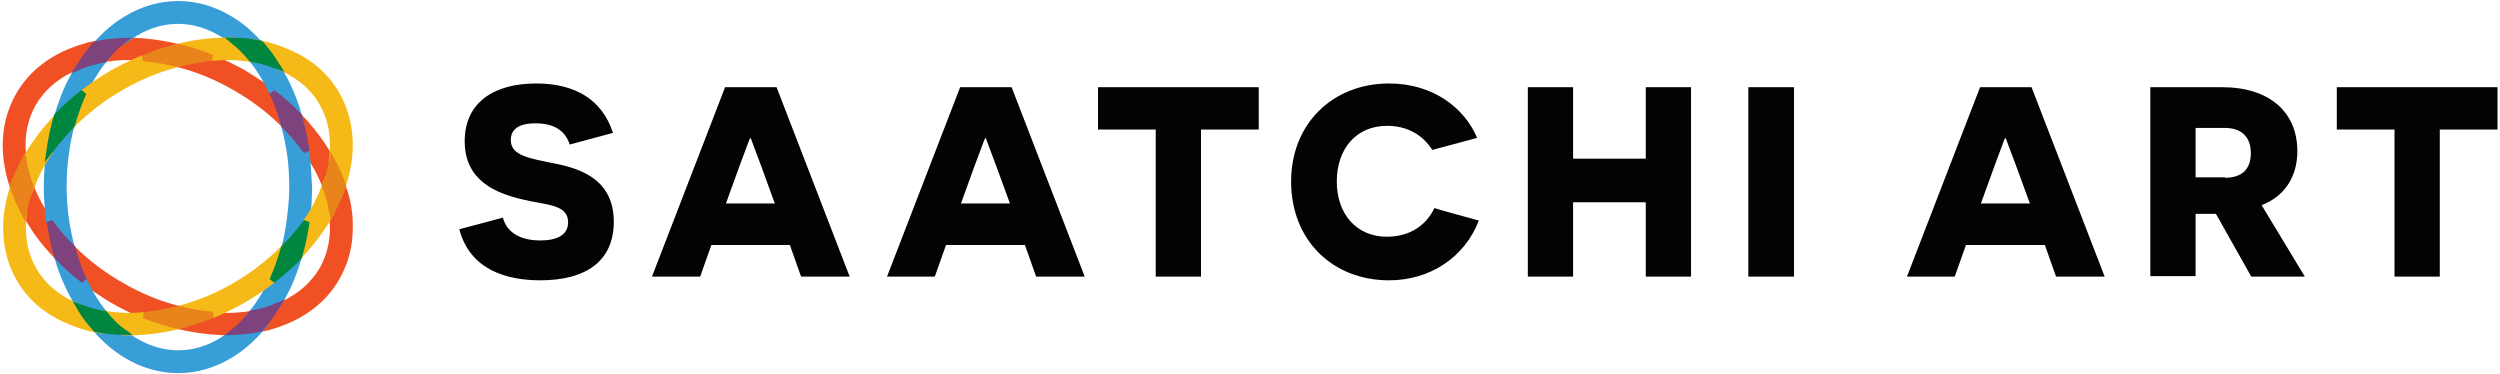 <svg width="602" height="90" viewBox="0 0 602 90" fill="none" xmlns="http://www.w3.org/2000/svg">
<g id="Frame 2">
<g id="Group 1">
<path id="Vector" d="M121.1 52.4C122 55.9 125.2 57.9 130.1 57.9C134.3 57.9 136.8 56.5 136.8 53.5C136.8 49.1 131.3 49.4 125.7 48C119.5 46.5 111.9 43.6 111.9 34C111.9 24.7 118.9 20.1 129.1 20.1C138.4 20.1 145 23.9 147.6 32L137.2 34.8C136.1 31.5 133.5 29.7 128.9 29.7C124.7 29.7 123 31.3 123 33.7C123 37.5 127.4 38.1 133.7 39.4C140.4 40.7 147.8 43.6 147.8 53.4C147.8 62.8 141.2 67.5 130.1 67.5C122.2 67.5 113.2 65.1 110.6 55.2C110.7 55.2 121.1 52.4 121.1 52.4ZM183.3 40C181.9 36.2 180.8 33.4 180.8 33.3H180.6C180.5 33.4 179.5 36.2 178.1 39.9L174.8 49H186.6C186.6 49.1 183.3 40 183.3 40ZM171.3 59L168.6 66.6H157L174.6 21H187L204.6 66.6H192.9L190.2 59H171.3ZM239.9 40C238.5 36.2 237.4 33.4 237.4 33.3H237.2C237.1 33.4 236.1 36.2 234.7 39.9L231.4 49H243.2L239.9 40ZM227.8 59L225.1 66.6H213.6L231.2 21H243.6L261.2 66.6H249.5L246.8 59C246.7 59 227.8 59 227.8 59ZM289.2 31.2V66.6H278.3V31.2H264.4V21H303.1V31.2H289.2ZM356.1 53.1C352.7 62 344.3 67.5 334.5 67.5C320.9 67.5 310.9 57.9 310.9 43.7C310.9 29.8 320.9 20.1 334.5 20.1C345 20.1 352.6 25.9 355.7 33.2L344.9 36.1C342.6 32.5 338.9 30.3 334 30.3C326.6 30.3 321.9 35.8 321.9 43.7C321.9 51.8 326.9 57 333.9 57C339.9 57 343.6 53.9 345.4 50.1C345.4 50.2 356.1 53.1 356.1 53.1ZM396.3 48.7H378.8V66.6H367.9V21H378.8V38.2H396.3V21H407.2V66.6H396.3V48.7ZM421 66.6H432V21H421V66.6ZM485.5 40C484.1 36.2 483 33.4 483 33.3H482.8C482.7 33.4 481.7 36.2 480.3 39.9L477 49H488.8L485.5 40ZM473.4 59L470.7 66.6H459.2L476.8 21H489.2L506.8 66.6H495.1L492.4 59H473.4ZM535.8 42.8C539.8 42.8 542 40.8 542 36.9C542 33.1 539.9 30.8 535.7 30.8H528.7V42.7H535.8V42.8ZM533.6 51.5H528.7V66.5H517.8V21H535.1C546.5 21 553.2 27 553.2 36.4C553.2 42.6 550.1 47.3 544.6 49.4L555 66.6H542.1L533.6 51.5ZM587.5 31.2V66.6H576.6V31.2H562.7V21H601.4V31.2H587.5Z" fill="#020302"/>
<path id="Vector_2" d="M65.6 22.3C63.3 20.5 60.9 19 58.5 17.5C56.1 16.2 53.7 15 51.1 13.9C48.4 14.1 45.6 14.6 42.8 15.4C47.6 16.6 52.2 18.5 56.5 21C61.1 23.6 65.1 26.7 68.5 30.1C67.7 27.4 66.7 24.8 65.6 22.3Z" fill="#F05024"/>
<path id="Vector_3" d="M65.6 22.3C63.3 20.5 60.9 19 58.5 17.5C56.1 16.2 53.7 15 51.1 13.9C48.4 14.1 45.6 14.6 42.8 15.4C47.6 16.6 52.2 18.5 56.5 21C61.1 23.6 65.1 26.7 68.5 30.1C67.7 27.4 66.7 24.8 65.6 22.3Z" stroke="#F05024" stroke-width="1.495"/>
<path id="Vector_4" d="M34.5 14C37.2 12.9 39.9 12 42.7 11.3C38.9 10.4 35 9.9 31 9.8C30.4 9.8 29.9 9.8 29.3 9.8C27.8 11.1 26.3 12.6 25 14.2C26.9 13.9 28.9 13.7 31 13.7C32.2 13.8 33.4 13.9 34.5 14Z" fill="#F05024"/>
<path id="Vector_5" d="M34.5 14C37.2 12.9 39.9 12 42.7 11.3C38.9 10.4 35 9.9 31 9.8C30.4 9.8 29.9 9.8 29.3 9.8C27.8 11.1 26.3 12.6 25 14.2C26.9 13.9 28.9 13.7 31 13.7C32.2 13.8 33.4 13.9 34.5 14Z" stroke="#F05024" stroke-width="1.495"/>
<path id="Vector_6" d="M82.5 44.8C81.8 46.9 80.9 48.9 79.9 50.8C80.1 52.2 80.2 53.5 80.2 54.8C80.2 58.4 79.4 61.7 77.7 64.8C75.6 68.4 72.5 71.2 68.5 73.1C67.9 73.4 67.2 73.7 66.5 73.9C65.4 75.8 64.1 77.5 62.6 79.2C65.3 78.7 67.8 77.8 70.2 76.7C74.8 74.5 78.6 71.2 81.1 66.8C83.2 63.1 84.2 59.1 84.2 54.9C84.3 51.5 83.7 48.1 82.5 44.8Z" fill="#F05024"/>
<path id="Vector_7" d="M82.5 44.8C81.8 46.9 80.9 48.9 79.9 50.8C80.1 52.2 80.2 53.5 80.2 54.8C80.2 58.4 79.4 61.7 77.7 64.8C75.6 68.4 72.5 71.2 68.5 73.1C67.9 73.4 67.2 73.7 66.5 73.9C65.4 75.8 64.1 77.5 62.6 79.2C65.3 78.7 67.8 77.8 70.2 76.7C74.8 74.5 78.6 71.2 81.1 66.8C83.2 63.1 84.2 59.1 84.2 54.9C84.3 51.5 83.7 48.1 82.5 44.8Z" stroke="#F05024" stroke-width="1.495"/>
<path id="Vector_8" d="M72 28C72.8 30.7 73.4 33.5 73.8 36.4C73.9 36.5 74 36.6 74.1 36.8C75.8 39.3 77.3 42 78.4 44.9C79.2 42.9 79.7 40.9 80 38.9C79.2 37.4 78.3 36 77.4 34.6C75.7 32.2 73.9 30 72 28Z" fill="#F05024"/>
<path id="Vector_9" d="M72 28C72.8 30.7 73.4 33.5 73.8 36.4C73.9 36.5 74 36.6 74.1 36.8C75.8 39.3 77.3 42 78.4 44.9C79.2 42.9 79.7 40.9 80 38.9C79.2 37.4 78.3 36 77.4 34.6C75.7 32.2 73.9 30 72 28Z" stroke="#F05024" stroke-width="1.495"/>
<path id="Vector_10" d="M13.8 61.8C13 59.1 12.4 56.2 12 53.4C11.9 53.3 11.8 53.2 11.7 53C10 50.5 8.5 47.8 7.4 44.9C6.7 46.8 6.1 48.8 5.8 50.9C6.6 52.4 7.5 53.8 8.4 55.2C10 57.6 11.8 59.7 13.8 61.8Z" fill="#F05024"/>
<path id="Vector_11" d="M13.8 61.8C13 59.1 12.4 56.2 12 53.4C11.9 53.3 11.8 53.2 11.7 53C10 50.5 8.5 47.8 7.4 44.9C6.7 46.8 6.1 48.8 5.8 50.9C6.6 52.4 7.5 53.8 8.4 55.2C10 57.6 11.8 59.7 13.8 61.8Z" stroke="#F05024" stroke-width="1.495"/>
<path id="Vector_12" d="M5.4 35C5.4 31.4 6.2 28.1 7.9 25C10 21.4 13.1 18.6 17.1 16.7C17.7 16.4 18.4 16.1 19.1 15.9C20.3 14 21.6 12.2 23 10.6C20.3 11.1 17.8 12 15.4 13.1C10.8 15.3 7 18.6 4.5 23C2.4 26.7 1.4 30.7 1.4 34.9C1.4 38.2 2 41.6 3.1 44.9C3.8 42.8 4.7 40.8 5.7 38.9C5.6 37.7 5.4 36.3 5.4 35Z" fill="#F05024"/>
<path id="Vector_13" d="M5.4 35C5.4 31.4 6.2 28.1 7.9 25C10 21.4 13.1 18.6 17.1 16.7C17.7 16.4 18.4 16.1 19.1 15.9C20.3 14 21.6 12.2 23 10.6C20.3 11.1 17.8 12 15.4 13.1C10.8 15.3 7 18.6 4.5 23C2.4 26.7 1.4 30.7 1.4 34.9C1.4 38.2 2 41.6 3.1 44.9C3.8 42.8 4.7 40.8 5.7 38.9C5.6 37.7 5.4 36.3 5.4 35Z" stroke="#F05024" stroke-width="1.495"/>
<path id="Vector_14" d="M51.2 75.8C48.5 76.9 45.7 77.8 43 78.5C46.8 79.4 50.7 79.9 54.7 80C55.3 80 55.8 80 56.4 80C57.9 78.7 59.4 77.3 60.7 75.6C58.7 75.9 56.7 76.1 54.7 76.1C53.5 76 52.4 75.9 51.2 75.8Z" fill="#F05024"/>
<path id="Vector_15" d="M51.2 75.8C48.5 76.9 45.7 77.8 43 78.5C46.8 79.4 50.7 79.9 54.7 80C55.3 80 55.8 80 56.4 80C57.9 78.7 59.4 77.3 60.7 75.6C58.7 75.9 56.7 76.1 54.7 76.1C53.5 76 52.4 75.9 51.2 75.8Z" stroke="#F05024" stroke-width="1.495"/>
<path id="Vector_16" d="M29.3 68.8C24.9 66.3 20.9 63.3 17.3 59.7C18.1 62.5 19 65.1 20.1 67.5C22.3 69.2 24.7 70.8 27.2 72.3C29.6 73.7 32.1 74.9 34.6 75.9C37.3 75.7 40.1 75.2 42.9 74.4C38.2 73.2 33.6 71.3 29.3 68.8Z" fill="#F05024"/>
<path id="Vector_17" d="M29.3 68.8C24.9 66.3 20.9 63.3 17.3 59.7C18.1 62.5 19 65.1 20.1 67.5C22.3 69.2 24.7 70.8 27.2 72.3C29.6 73.7 32.1 74.9 34.6 75.9C37.3 75.7 40.1 75.2 42.9 74.4C38.2 73.2 33.6 71.3 29.3 68.8Z" stroke="#F05024" stroke-width="1.495"/>
<path id="Vector_18" d="M17.3 59.8C16 55 15.3 50 15.3 44.9C15.3 39.7 16 34.7 17.2 30.1C15.2 32.1 13.5 34.2 11.9 36.5C11.5 39.3 11.3 42.1 11.3 44.9C11.3 47.8 11.5 50.7 11.9 53.4C13.6 55.7 15.4 57.8 17.3 59.8Z" fill="#389ED8"/>
<path id="Vector_19" d="M17.3 59.8C16 55 15.3 50 15.3 44.9C15.3 39.7 16 34.7 17.2 30.1C15.2 32.1 13.5 34.2 11.9 36.5C11.5 39.3 11.3 42.1 11.3 44.9C11.3 47.8 11.5 50.7 11.9 53.4C13.6 55.7 15.4 57.8 17.3 59.8Z" stroke="#389ED8" stroke-width="1.495"/>
<path id="Vector_20" d="M65.6 22.3C67.9 24 70 26 72 28C70.8 23.7 69 19.6 66.6 15.8C64.7 15.1 62.6 14.5 60.6 14.2C62.5 16.5 64.1 19.2 65.5 22.1L65.6 22.3Z" fill="#389ED8"/>
<path id="Vector_21" d="M65.6 22.3C67.9 24 70 26 72 28C70.8 23.7 69 19.6 66.6 15.8C64.7 15.1 62.6 14.5 60.6 14.2C62.5 16.5 64.1 19.2 65.5 22.1L65.6 22.3Z" stroke="#389ED8" stroke-width="1.495"/>
<path id="Vector_22" d="M73.8 36.5C72.2 34.2 70.4 32.1 68.4 30.1C69.7 34.7 70.4 39.4 70.4 45.1C70.4 48.9 69.7 55.2 68.5 59.8C70.5 57.9 72.2 55.7 73.8 53.5C74.2 50.7 74.4 47.9 74.4 45.1C74.3 43.2 74.1 39.3 73.8 36.5Z" fill="#389ED8"/>
<path id="Vector_23" d="M73.8 36.5C72.2 34.2 70.4 32.1 68.4 30.1C69.7 34.7 70.4 39.4 70.4 45.1C70.4 48.9 69.7 55.2 68.5 59.8C70.5 57.9 72.2 55.7 73.8 53.5C74.2 50.7 74.4 47.9 74.4 45.1C74.3 43.2 74.1 39.3 73.8 36.5Z" stroke="#389ED8" stroke-width="1.495"/>
<path id="Vector_24" d="M32.4 7.7C35.7 5.7 39.2 4.7 42.8 4.7C46.5 4.7 50 5.8 53.2 7.7C54.2 8.3 55.2 9 56.1 9.8C58.3 9.9 60.5 10.1 62.6 10.5C60.4 8 58 5.9 55.3 4.3C51.5 2 47.3 0.7 42.8 0.7C38.3 0.7 34.1 2 30.3 4.3C27.6 5.9 25.1 8.1 22.9 10.6C25 10.2 27.2 9.9 29.3 9.8C30.4 9.1 31.4 8.4 32.4 7.7Z" fill="#389ED8"/>
<path id="Vector_25" d="M32.5 8C35.8 6 39.3 5 42.9 5C46.6 5 50.1 6.1 53.3 8C54.3 8.6 55.3 9.3 56.2 10.1C58.4 10.2 60.6 10.4 62.7 10.8C60.5 8.3 58.1 6.2 55.4 4.6C51.6 2.3 47.4 1 42.9 1C38.4 1 34.2 2.3 30.4 4.6C27.7 6.2 25.2 8.4 23 10.9C25.1 10.5 27.3 10.2 29.4 10.1C30.5 9.4 31.5 8.7 32.5 8Z" stroke="#389ED8" stroke-width="1.495"/>
<path id="Vector_26" d="M72 61.7C70 63.8 67.9 65.7 65.6 67.4C64.6 69.5 63.4 71.6 62.1 73.5C61.6 74.1 61.2 74.8 60.7 75.4C62.7 75.1 64.7 74.5 66.7 73.8C67.6 72.4 68.4 70.8 69.2 69.2C70.3 66.9 71.2 64.3 72 61.7Z" fill="#389ED8"/>
<path id="Vector_27" d="M72 61.7C70 63.8 67.9 65.7 65.6 67.4C64.6 69.5 63.4 71.6 62.1 73.5C61.6 74.1 61.2 74.8 60.7 75.4C62.7 75.1 64.7 74.5 66.7 73.8C67.6 72.4 68.4 70.8 69.2 69.2C70.3 66.9 71.2 64.3 72 61.7Z" stroke="#389ED8" stroke-width="1.495"/>
<path id="Vector_28" d="M20.2 67.5C17.9 65.8 15.8 63.8 13.8 61.8C15 66.1 16.9 70.2 19.2 74C21.1 74.7 23.1 75.2 25.2 75.6C23.2 73.2 21.6 70.5 20.3 67.7C20.2 67.6 20.2 67.6 20.2 67.5Z" fill="#389ED8"/>
<path id="Vector_29" d="M20.2 67.5C17.9 65.8 15.8 63.8 13.8 61.8C15 66.1 16.9 70.2 19.2 74C21.1 74.7 23.1 75.2 25.2 75.6C23.2 73.2 21.6 70.5 20.3 67.7C20.2 67.6 20.2 67.6 20.2 67.5Z" stroke="#389ED8" stroke-width="1.495"/>
<path id="Vector_30" d="M53.3 82.1C50 84.1 46.5 85.1 42.9 85.1C39.2 85.1 35.7 84 32.5 82.1C31.5 81.5 30.5 80.8 29.6 80C27.4 79.9 25.3 79.7 23.1 79.3C25.3 81.8 27.7 83.9 30.4 85.5C34.2 87.8 38.4 89.1 42.9 89.1C47.4 89.1 51.6 87.8 55.4 85.5C58.1 83.9 60.6 81.7 62.8 79.2C60.7 79.6 58.5 79.9 56.4 80C55.3 80.7 54.3 81.4 53.3 82.1Z" fill="#389ED8"/>
<path id="Vector_31" d="M53.3 82.1C50 84.1 46.5 85.1 42.9 85.1C39.2 85.1 35.7 84 32.5 82.1C31.5 81.5 30.5 80.8 29.6 80C27.4 79.9 25.3 79.7 23.1 79.3C25.3 81.8 27.7 83.9 30.4 85.5C34.2 87.8 38.4 89.1 42.9 89.1C47.4 89.1 51.6 87.8 55.4 85.5C58.1 83.9 60.6 81.7 62.8 79.2C60.7 79.6 58.5 79.9 56.4 80C55.3 80.7 54.3 81.4 53.3 82.1Z" stroke="#389ED8" stroke-width="1.495"/>
<path id="Vector_32" d="M13.8 28C15.8 25.9 17.9 24 20.2 22.3C21.2 20.1 22.4 18 23.7 16.2C24.2 15.5 24.6 14.9 25.1 14.3C23.1 14.6 21.1 15.2 19.1 15.9C18.2 17.4 17.4 18.9 16.6 20.5C15.5 22.8 14.6 25.4 13.8 28Z" fill="#389ED8"/>
<path id="Vector_33" d="M13.8 28C15.8 25.9 17.9 24 20.2 22.3C21.2 20.1 22.4 18 23.7 16.2C24.2 15.5 24.6 14.9 25.1 14.3C23.1 14.6 21.1 15.2 19.1 15.9C18.2 17.4 17.4 18.9 16.6 20.5C15.5 22.8 14.6 25.4 13.8 28Z" stroke="#389ED8" stroke-width="1.495"/>
<path id="Vector_34" d="M73.8 36.4C73.4 33.6 72.8 30.8 72 28C70 25.9 67.9 24 65.6 22.3C66.7 24.7 67.7 27.3 68.4 30.1C70.4 32.1 72.2 34.2 73.8 36.4Z" fill="#7E427D"/>
<path id="Vector_35" d="M73.8 36.4C73.4 33.6 72.8 30.8 72 28C70 25.9 67.9 24 65.6 22.3C66.7 24.7 67.7 27.3 68.4 30.1C70.4 32.1 72.2 34.2 73.8 36.4Z" stroke="#7E427D" stroke-width="1.495"/>
<path id="Vector_36" d="M12 53.4C12.4 56.3 13 59.1 13.8 61.8C15.8 63.9 17.9 65.8 20.2 67.5C19 65 18.1 62.4 17.4 59.7C15.4 57.8 13.6 55.7 12 53.4Z" fill="#7E427D"/>
<path id="Vector_37" d="M12 53.4C12.4 56.3 13 59.1 13.8 61.8C15.8 63.9 17.9 65.8 20.2 67.5C19 65 18.1 62.4 17.4 59.7C15.4 57.8 13.6 55.7 12 53.4Z" stroke="#7E427D" stroke-width="1.495"/>
<path id="Vector_38" d="M60.6 75.5C59.3 77.2 57.8 78.7 56.3 79.9C58.5 79.8 60.6 79.6 62.7 79.1C64.1 77.5 65.4 75.7 66.6 73.8C64.8 74.6 62.8 75.1 60.6 75.5Z" fill="#7E427D"/>
<path id="Vector_39" d="M60.6 75.5C59.3 77.2 57.8 78.7 56.3 79.9C58.5 79.8 60.6 79.6 62.7 79.1C64.1 77.5 65.4 75.7 66.6 73.8C64.8 74.6 62.8 75.1 60.6 75.5Z" stroke="#7E427D" stroke-width="1.495"/>
<path id="Vector_40" d="M25.1 14.3C26.4 12.6 27.9 11.1 29.4 9.9C27.2 10 25 10.2 23 10.7C21.6 12.3 20.3 14.1 19.1 16C21 15.2 23 14.7 25.1 14.3Z" fill="#7E427D"/>
<path id="Vector_41" d="M25.1 14.3C26.4 12.6 27.9 11.1 29.4 9.9C27.2 10 25 10.2 23 10.7C21.6 12.3 20.3 14.1 19.1 16C21 15.2 23 14.7 25.1 14.3Z" stroke="#7E427D" stroke-width="1.495"/>
<path id="Vector_42" d="M19.2 74C18.5 73.8 17.9 73.5 17.2 73.2C13.3 71.3 10.1 68.6 8.1 65C6.3 61.9 5.5 58.5 5.5 54.9C5.5 53.6 5.6 52.3 5.8 51C4.8 49.1 3.9 47.1 3.2 45C2.1 48.3 1.5 51.6 1.5 54.9C1.5 59.1 2.5 63.3 4.6 67C7.1 71.4 10.9 74.7 15.5 76.8C17.9 77.9 20.4 78.8 23 79.3C21.6 77.6 20.3 75.8 19.2 74Z" fill="#F5B918"/>
<path id="Vector_43" d="M19.2 74C18.5 73.8 17.9 73.5 17.2 73.2C13.3 71.3 10.1 68.6 8.1 65C6.3 61.9 5.5 58.5 5.5 54.9C5.5 53.6 5.6 52.3 5.8 51C4.8 49.1 3.9 47.1 3.2 45C2.1 48.3 1.5 51.6 1.5 54.9C1.5 59.1 2.5 63.3 4.6 67C7.1 71.4 10.9 74.7 15.5 76.8C17.9 77.9 20.4 78.8 23 79.3C21.6 77.6 20.3 75.8 19.2 74Z" stroke="#F5B918" stroke-width="1.495"/>
<path id="Vector_44" d="M66.6 15.8C67.3 16.1 67.9 16.3 68.5 16.6C72.4 18.5 75.6 21.2 77.6 24.8C79.4 27.9 80.2 31.3 80.2 34.9C80.2 36.2 80.1 37.5 79.9 38.8C81 40.8 81.8 42.8 82.5 44.8C83.6 41.5 84.2 38.2 84.2 34.9C84.2 30.7 83.2 26.5 81.1 22.8C78.6 18.4 74.8 15.1 70.2 13C67.8 11.9 65.3 11 62.7 10.5C64.1 12.2 65.4 13.9 66.6 15.8Z" fill="#F5B918"/>
<path id="Vector_45" d="M66.6 15.8C67.3 16.1 67.9 16.3 68.5 16.6C72.4 18.5 75.6 21.2 77.6 24.8C79.4 27.9 80.2 31.3 80.2 34.9C80.2 36.2 80.1 37.5 79.9 38.8C81 40.8 81.8 42.8 82.5 44.8C83.6 41.5 84.2 38.2 84.2 34.9C84.2 30.7 83.2 26.5 81.1 22.8C78.6 18.4 74.8 15.1 70.2 13C67.8 11.9 65.3 11 62.7 10.5C64.1 12.2 65.4 13.9 66.6 15.8Z" stroke="#F5B918" stroke-width="1.495"/>
<path id="Vector_46" d="M43 78.5C40.2 77.8 37.4 76.9 34.7 75.9C33.5 76 32.2 76.1 31.1 76.1C29.1 76.1 27.1 75.9 25.2 75.6C26.6 77.3 28 78.7 29.6 80C30.1 80 30.6 80 31.1 80C34.9 80 38.9 79.5 43 78.5Z" fill="#F5B918"/>
<path id="Vector_47" d="M43 78.5C40.2 77.8 37.4 76.9 34.7 75.9C33.5 76 32.2 76.1 31.1 76.1C29.1 76.1 27.1 75.9 25.2 75.6C26.6 77.3 28 78.7 29.6 80C30.1 80 30.6 80 31.1 80C34.9 80 38.9 79.5 43 78.5Z" stroke="#F5B918" stroke-width="1.495"/>
<path id="Vector_48" d="M42.8 11.3C45.5 12 48.3 12.8 51.1 13.9C52.3 13.8 53.6 13.7 54.7 13.7C56.7 13.7 58.7 13.9 60.6 14.2C59.3 12.6 57.8 11.1 56.2 9.8C55.7 9.8 55.2 9.8 54.7 9.8C50.8 9.8 46.8 10.3 42.8 11.3Z" fill="#F5B918"/>
<path id="Vector_49" d="M42.8 11.3C45.5 12 48.3 12.8 51.1 13.9C52.3 13.8 53.6 13.7 54.7 13.7C56.7 13.7 58.7 13.9 60.6 14.2C59.3 12.6 57.8 11.1 56.2 9.8C55.7 9.8 55.2 9.8 54.7 9.8C50.8 9.8 46.8 10.3 42.8 11.3Z" stroke="#F5B918" stroke-width="1.495"/>
<path id="Vector_50" d="M12 36.5C12.4 33.6 13 30.8 13.8 28.1C11.8 30.2 10 32.4 8.5 34.6C7.5 36 6.6 37.5 5.8 39C6.1 41 6.7 43 7.5 45C8.6 42.1 10 39.4 11.8 36.8C11.8 36.7 11.9 36.6 12 36.5Z" fill="#F5B918"/>
<path id="Vector_51" d="M12 36.5C12.4 33.6 13 30.8 13.8 28.1C11.8 30.2 10 32.4 8.5 34.6C7.5 36 6.6 37.5 5.8 39C6.1 41 6.7 43 7.5 45C8.6 42.1 10 39.4 11.8 36.8C11.8 36.7 11.9 36.6 12 36.5Z" stroke="#F5B918" stroke-width="1.495"/>
<path id="Vector_52" d="M74 53C73.9 53.1 73.8 53.3 73.7 53.4C73.3 56.2 72.7 59.1 71.9 61.8C73.9 59.7 75.7 57.5 77.2 55.3C78.2 53.9 79.1 52.4 79.9 50.9C79.6 48.9 79 46.8 78.2 44.9C77.2 47.7 75.8 50.4 74 53Z" fill="#F5B918"/>
<path id="Vector_53" d="M74 53C73.9 53.1 73.8 53.3 73.7 53.4C73.3 56.2 72.7 59.1 71.9 61.8C73.9 59.7 75.7 57.5 77.2 55.3C78.2 53.9 79.1 52.4 79.9 50.9C79.6 48.9 79 46.8 78.2 44.9C77.2 47.7 75.8 50.4 74 53Z" stroke="#F5B918" stroke-width="1.495"/>
<path id="Vector_54" d="M58.6 72.2C61 70.8 63.4 69.2 65.6 67.5C66.8 65 67.7 62.4 68.4 59.7C64.9 63.2 60.9 66.3 56.6 68.8C52.3 71.3 47.7 73.2 43 74.4C45.8 75.1 48.6 75.6 51.3 75.8C53.7 74.8 56.1 73.6 58.6 72.2Z" fill="#F5B918"/>
<path id="Vector_55" d="M58.6 72.2C61 70.8 63.4 69.2 65.6 67.5C66.8 65 67.7 62.4 68.4 59.7C64.9 63.2 60.9 66.3 56.6 68.8C52.3 71.3 47.7 73.2 43 74.4C45.8 75.1 48.6 75.6 51.3 75.8C53.7 74.8 56.1 73.6 58.6 72.2Z" stroke="#F5B918" stroke-width="1.495"/>
<path id="Vector_56" d="M29.2 21C33.5 18.5 38.1 16.6 42.8 15.4C40.1 14.7 37.3 14.2 34.5 14C32 15 29.6 16.2 27.1 17.6C24.7 19 22.3 20.6 20.1 22.3C18.9 24.8 18 27.4 17.3 30.1C20.8 26.6 24.8 23.5 29.2 21Z" fill="#F5B918"/>
<path id="Vector_57" d="M29.2 21C33.5 18.5 38.1 16.6 42.8 15.4C40.1 14.7 37.3 14.2 34.5 14C32 15 29.6 16.2 27.1 17.6C24.7 19 22.3 20.6 20.1 22.3C18.9 24.8 18 27.4 17.3 30.1C20.8 26.6 24.8 23.5 29.2 21Z" stroke="#F5B918" stroke-width="1.495"/>
<path id="Vector_58" d="M51 13.9C48.3 12.8 45.6 11.9 42.7 11.3C40 12 37.2 12.9 34.5 14C37.2 14.2 40 14.7 42.8 15.4C45.6 14.7 48.4 14.2 51 13.9Z" fill="#E9831C"/>
<path id="Vector_59" d="M51 13.9C48.3 12.8 45.6 11.9 42.7 11.3C40 12 37.2 12.9 34.5 14C37.2 14.2 40 14.7 42.8 15.4C45.6 14.7 48.4 14.2 51 13.9Z" stroke="#E9831C" stroke-width="1.495"/>
<path id="Vector_60" d="M78.3 44.8C79.1 46.8 79.6 48.8 80 50.8C81 48.8 81.9 46.8 82.6 44.8C81.9 42.7 81 40.7 80 38.8C79.6 40.8 79.1 42.8 78.3 44.8Z" fill="#E9831C"/>
<path id="Vector_61" d="M78.3 44.8C79.1 46.8 79.6 48.8 80 50.8C81 48.8 81.9 46.8 82.6 44.8C81.9 42.7 81 40.7 80 38.8C79.6 40.8 79.1 42.8 78.3 44.8Z" stroke="#E9831C" stroke-width="1.495"/>
<path id="Vector_62" d="M34.7 75.9C37.5 77 40.2 77.9 43 78.5C45.7 77.8 48.5 76.9 51.2 75.8C48.4 75.6 45.7 75.1 43 74.4C40.2 75.1 37.5 75.6 34.7 75.9Z" fill="#E9831C"/>
<path id="Vector_63" d="M34.7 75.9C37.5 77 40.2 77.9 43 78.5C45.7 77.8 48.5 76.9 51.2 75.8C48.4 75.6 45.7 75.1 43 74.4C40.2 75.1 37.5 75.6 34.7 75.9Z" stroke="#E9831C" stroke-width="1.495"/>
<path id="Vector_64" d="M7.4 45C6.6 43.1 6.1 41.1 5.7 39C4.7 40.9 3.8 42.9 3.1 45C3.8 47 4.7 49 5.7 51C6.1 49 6.7 47 7.4 45Z" fill="#E9831C"/>
<path id="Vector_65" d="M7.4 45C6.6 43.1 6.1 41.1 5.7 39C4.7 40.9 3.8 42.9 3.1 45C3.8 47 4.7 49 5.7 51C6.1 49 6.7 47 7.4 45Z" stroke="#E9831C" stroke-width="1.495"/>
<path id="Vector_66" d="M17.3 30.1C18.1 27.3 19 24.7 20.1 22.3C17.8 24 15.7 26 13.7 28C12.9 30.8 12.3 33.6 11.9 36.4C13.6 34.2 15.4 32.1 17.3 30.1Z" fill="#00863E"/>
<path id="Vector_67" d="M17.3 30.1C18.1 27.3 19 24.7 20.1 22.3C17.8 24 15.7 26 13.7 28C12.9 30.8 12.3 33.6 11.9 36.4C13.6 34.2 15.4 32.1 17.3 30.1Z" stroke="#00863E" stroke-width="1.495"/>
<path id="Vector_68" d="M60.6 14.2C62.7 14.5 64.7 15.1 66.6 15.8C66.2 15.2 65.8 14.5 65.4 13.9C64.6 12.7 63.7 11.6 62.7 10.5C60.6 10.1 58.4 9.8 56.2 9.8C57.8 11.1 59.2 12.5 60.6 14.2Z" fill="#00863E"/>
<path id="Vector_69" d="M60.6 14.2C62.7 14.5 64.7 15.1 66.6 15.8C66.2 15.2 65.8 14.5 65.4 13.9C64.6 12.7 63.7 11.6 62.7 10.5C60.6 10.1 58.4 9.8 56.2 9.8C57.8 11.1 59.2 12.5 60.6 14.2Z" stroke="#00863E" stroke-width="1.495"/>
<path id="Vector_70" d="M25.2 75.6C23.1 75.3 21.1 74.7 19.2 74C20.3 75.9 21.6 77.6 23.1 79.2C25.2 79.6 27.4 79.9 29.6 79.9C27.9 78.7 26.5 77.2 25.2 75.6Z" fill="#00863E"/>
<path id="Vector_71" d="M25.2 75.6C23.1 75.3 21.1 74.7 19.2 74C20.3 75.9 21.6 77.6 23.1 79.2C25.2 79.6 27.4 79.9 29.6 79.9C27.9 78.7 26.5 77.2 25.2 75.6Z" stroke="#00863E" stroke-width="1.495"/>
<path id="Vector_72" d="M68.4 59.7C67.6 62.5 66.7 65.1 65.6 67.5C67.9 65.7 70.1 63.8 72 61.8C72.8 59 73.4 56.2 73.8 53.4C72.2 55.6 70.4 57.7 68.4 59.7Z" fill="#00863E"/>
<path id="Vector_73" d="M68.4 59.7C67.6 62.5 66.7 65.1 65.6 67.5C67.9 65.7 70.1 63.8 72 61.8C72.8 59 73.4 56.2 73.8 53.4C72.2 55.6 70.4 57.7 68.4 59.7Z" stroke="#00863E" stroke-width="1.495"/>
</g>
</g>
</svg>
